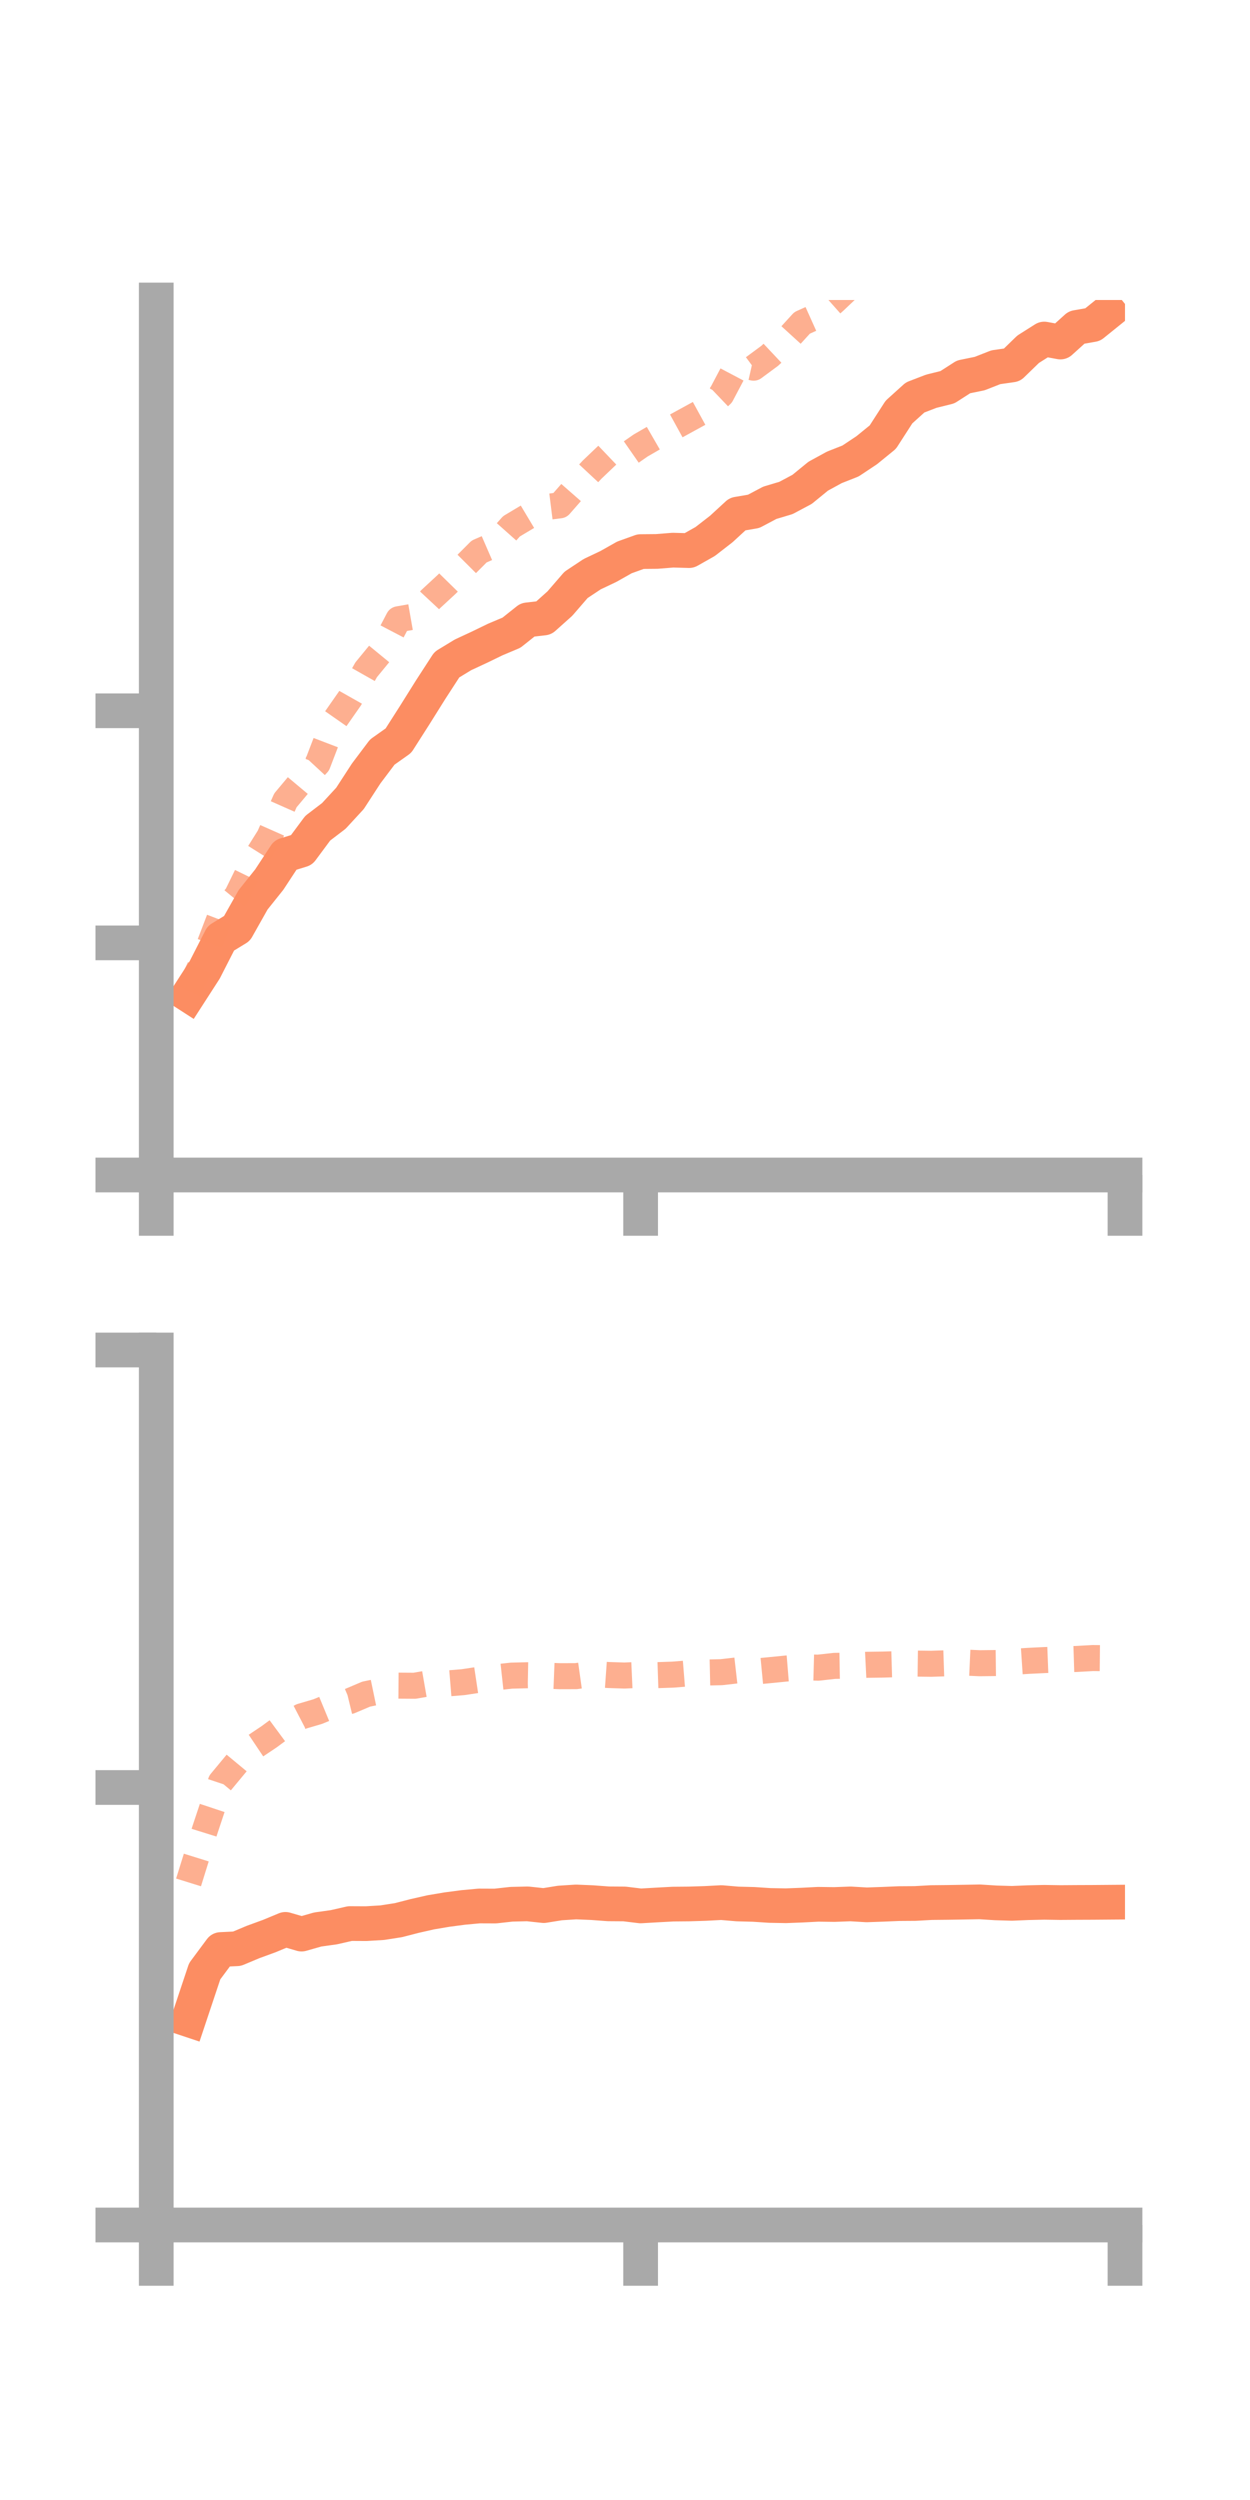 <?xml version="1.0" encoding="utf-8" standalone="no"?>
<!DOCTYPE svg PUBLIC "-//W3C//DTD SVG 1.1//EN"
  "http://www.w3.org/Graphics/SVG/1.1/DTD/svg11.dtd">
<!-- Created with matplotlib (https://matplotlib.org/) -->
<svg height="144pt" version="1.1" viewBox="0 0 72 144" width="72pt" xmlns="http://www.w3.org/2000/svg" xmlns:xlink="http://www.w3.org/1999/xlink">
 <defs>
  <style type="text/css">*{stroke-linecap:butt;stroke-linejoin:round;}</style>
 </defs>
 <g id="figure_1">
  <g id="patch_1">
   <path d="M 0 144 
L 72 144 
L 72 0 
L 0 0 
z
" style="fill:none;"/>
  </g>
  <g id="axes_1">
   <g id="patch_2">
    <path d="M 9 67.68 
L 64.8 67.68 
L 64.8 17.28 
L 9 17.28 
z
" style="fill:none;"/>
   </g>
   <g id="matplotlib.axis_1">
    <g id="xtick_1">
     <g id="line2d_1">
      <defs>
       <path d="M 0 0 
L 0 3.5 
" id="m7b949e9d32" style="stroke:#a9a9a9;stroke-width:2;"/>
      </defs>
      <g>
       <use style="fill:#a9a9a9;stroke:#a9a9a9;stroke-width:2;" x="9" xlink:href="#m7b949e9d32" y="67.68"/>
      </g>
     </g>
    </g>
    <g id="xtick_2">
     <g id="line2d_2">
      <g>
       <use style="fill:#a9a9a9;stroke:#a9a9a9;stroke-width:2;" x="36.9" xlink:href="#m7b949e9d32" y="67.68"/>
      </g>
     </g>
    </g>
    <g id="xtick_3">
     <g id="line2d_3">
      <g>
       <use style="fill:#a9a9a9;stroke:#a9a9a9;stroke-width:2;" x="64.8" xlink:href="#m7b949e9d32" y="67.68"/>
      </g>
     </g>
    </g>
   </g>
   <g id="matplotlib.axis_2">
    <g id="ytick_1">
     <g id="line2d_4">
      <defs>
       <path d="M 0 0 
L -3.5 0 
" id="m7a9d499465" style="stroke:#a9a9a9;stroke-width:2;"/>
      </defs>
      <g>
       <use style="fill:#a9a9a9;stroke:#a9a9a9;stroke-width:2;" x="9" xlink:href="#m7a9d499465" y="67.68"/>
      </g>
     </g>
    </g>
    <g id="ytick_2">
     <g id="line2d_5">
      <g>
       <use style="fill:#a9a9a9;stroke:#a9a9a9;stroke-width:2;" x="9" xlink:href="#m7a9d499465" y="54.31"/>
      </g>
     </g>
    </g>
    <g id="ytick_3">
     <g id="line2d_6">
      <g>
       <use style="fill:#a9a9a9;stroke:#a9a9a9;stroke-width:2;" x="9" xlink:href="#m7a9d499465" y="40.941"/>
      </g>
     </g>
    </g>
   </g>
   <g id="line2d_7">
    <path clip-path="url(#pf4b05a2e38)" d="M 10.86 57.309 
L 11.79 55.867 
L 12.72 54.046 
L 13.65 53.478 
L 14.58 51.828 
L 15.51 50.664 
L 16.44 49.247 
L 17.37 48.96 
L 18.3 47.706 
L 19.23 46.996 
L 20.16 45.987 
L 21.09 44.555 
L 22.02 43.319 
L 22.95 42.66 
L 23.88 41.203 
L 24.81 39.718 
L 25.74 38.284 
L 26.67 37.718 
L 27.6 37.286 
L 28.53 36.835 
L 29.46 36.443 
L 30.39 35.703 
L 31.32 35.597 
L 32.25 34.765 
L 33.18 33.689 
L 34.11 33.072 
L 35.04 32.631 
L 35.97 32.106 
L 36.9 31.772 
L 37.83 31.763 
L 38.76 31.689 
L 39.69 31.715 
L 40.62 31.19 
L 41.55 30.468 
L 42.48 29.612 
L 43.41 29.454 
L 44.34 28.961 
L 45.27 28.683 
L 46.2 28.188 
L 47.13 27.428 
L 48.06 26.92 
L 48.99 26.553 
L 49.92 25.935 
L 50.85 25.178 
L 51.78 23.734 
L 52.71 22.894 
L 53.64 22.536 
L 54.57 22.305 
L 55.5 21.708 
L 56.43 21.518 
L 57.36 21.153 
L 58.29 21.02 
L 59.22 20.117 
L 60.15 19.529 
L 61.08 19.701 
L 62.01 18.861 
L 62.94 18.698 
L 63.87 17.948 
" style="fill:none;stroke:#fc8d62;stroke-linecap:square;stroke-width:2;"/>
   </g>
   <g id="line2d_8">
    <path clip-path="url(#pf4b05a2e38)" d="M 10.86 57.093 
L 11.79 55.141 
L 12.72 52.717 
L 13.65 51.586 
L 14.58 49.683 
L 15.51 48.201 
L 16.44 46.1 
L 17.37 44.99 
L 18.3 43.984 
L 19.23 41.558 
L 20.16 40.226 
L 21.09 38.581 
L 22.02 37.448 
L 22.95 35.669 
L 23.88 35.506 
L 24.81 34.508 
L 25.74 33.648 
L 26.67 32.698 
L 27.6 31.765 
L 28.53 31.361 
L 29.46 30.316 
L 30.39 29.76 
L 31.32 29.223 
L 32.25 29.107 
L 33.18 28.045 
L 34.11 27.047 
L 35.04 26.16 
L 35.97 26.308 
L 36.9 25.661 
L 37.83 25.124 
L 38.76 24.638 
L 39.69 24.128 
L 40.62 23.619 
L 41.55 22.732 
L 42.48 20.97 
L 43.41 21.179 
L 44.34 20.492 
L 45.27 19.618 
L 46.2 18.598 
L 47.13 18.18 
L 48.06 17.355 
L 48.99 16.474 
L 49.92 16.802 
L 50.85 16.201 
L 51.78 16.197 
L 52.71 15.784 
L 53.64 15.633 
L 54.57 15.371 
L 55.5 14.846 
L 56.43 13.898 
L 57.36 13.422 
L 58.29 12.234 
L 59.22 11.374 
L 60.15 11.069 
L 61.08 10.278 
L 62.01 9.662 
L 62.94 8.86 
L 63.87 8.098 
" style="fill:none;stroke:#fc8d62;stroke-dasharray:1.5,1.5;stroke-dashoffset:0;stroke-opacity:0.7;stroke-width:1.5;"/>
   </g>
   <g id="patch_3">
    <path d="M 9 67.68 
L 9 17.28 
" style="fill:none;stroke:#a9a9a9;stroke-linecap:square;stroke-linejoin:miter;stroke-width:2;"/>
   </g>
   <g id="patch_4">
    <path d="M 64.8 67.68 
L 64.8 17.28 
" style="fill:none;"/>
   </g>
   <g id="patch_5">
    <path d="M 9 67.68 
L 64.8 67.68 
" style="fill:none;stroke:#a9a9a9;stroke-linecap:square;stroke-linejoin:miter;stroke-width:2;"/>
   </g>
   <g id="patch_6">
    <path d="M 9 17.28 
L 64.8 17.28 
" style="fill:none;"/>
   </g>
  </g>
  <g id="axes_2">
   <g id="patch_7">
    <path d="M 9 128.16 
L 64.8 128.16 
L 64.8 77.76 
L 9 77.76 
z
" style="fill:none;"/>
   </g>
   <g id="matplotlib.axis_3">
    <g id="xtick_4">
     <g id="line2d_9">
      <g>
       <use style="fill:#a9a9a9;stroke:#a9a9a9;stroke-width:2;" x="9" xlink:href="#m7b949e9d32" y="128.16"/>
      </g>
     </g>
    </g>
    <g id="xtick_5">
     <g id="line2d_10">
      <g>
       <use style="fill:#a9a9a9;stroke:#a9a9a9;stroke-width:2;" x="36.9" xlink:href="#m7b949e9d32" y="128.16"/>
      </g>
     </g>
    </g>
    <g id="xtick_6">
     <g id="line2d_11">
      <g>
       <use style="fill:#a9a9a9;stroke:#a9a9a9;stroke-width:2;" x="64.8" xlink:href="#m7b949e9d32" y="128.16"/>
      </g>
     </g>
    </g>
   </g>
   <g id="matplotlib.axis_4">
    <g id="ytick_4">
     <g id="line2d_12">
      <g>
       <use style="fill:#a9a9a9;stroke:#a9a9a9;stroke-width:2;" x="9" xlink:href="#m7a9d499465" y="128.16"/>
      </g>
     </g>
    </g>
    <g id="ytick_5">
     <g id="line2d_13">
      <g>
       <use style="fill:#a9a9a9;stroke:#a9a9a9;stroke-width:2;" x="9" xlink:href="#m7a9d499465" y="102.96"/>
      </g>
     </g>
    </g>
    <g id="ytick_6">
     <g id="line2d_14">
      <g>
       <use style="fill:#a9a9a9;stroke:#a9a9a9;stroke-width:2;" x="9" xlink:href="#m7a9d499465" y="77.76"/>
      </g>
     </g>
    </g>
   </g>
   <g id="line2d_15">
    <path clip-path="url(#pebf0313f5a)" d="M 10.86 116.331 
L 11.79 113.545 
L 12.72 112.292 
L 13.65 112.248 
L 14.58 111.858 
L 15.51 111.518 
L 16.44 111.132 
L 17.37 111.404 
L 18.3 111.139 
L 19.23 111.009 
L 20.16 110.797 
L 21.09 110.802 
L 22.02 110.746 
L 22.95 110.601 
L 23.88 110.361 
L 24.81 110.15 
L 25.74 109.993 
L 26.67 109.87 
L 27.6 109.784 
L 28.53 109.788 
L 29.46 109.685 
L 30.39 109.663 
L 31.32 109.763 
L 32.25 109.613 
L 33.18 109.553 
L 34.11 109.592 
L 35.04 109.661 
L 35.97 109.668 
L 36.9 109.781 
L 37.83 109.727 
L 38.76 109.677 
L 39.69 109.668 
L 40.62 109.639 
L 41.55 109.59 
L 42.48 109.669 
L 43.41 109.693 
L 44.34 109.754 
L 45.27 109.771 
L 46.2 109.735 
L 47.13 109.687 
L 48.06 109.7 
L 48.99 109.665 
L 49.92 109.72 
L 50.85 109.687 
L 51.78 109.648 
L 52.71 109.641 
L 53.64 109.589 
L 54.57 109.579 
L 55.5 109.564 
L 56.43 109.547 
L 57.36 109.606 
L 58.29 109.633 
L 59.22 109.594 
L 60.15 109.573 
L 61.08 109.588 
L 62.01 109.581 
L 62.94 109.577 
L 63.87 109.569 
" style="fill:none;stroke:#fc8d62;stroke-linecap:square;stroke-width:2;"/>
   </g>
   <g id="line2d_16">
    <path clip-path="url(#pebf0313f5a)" d="M 10.86 108.427 
L 11.79 105.442 
L 12.72 102.646 
L 13.65 101.525 
L 14.58 100.655 
L 15.51 100.032 
L 16.44 99.345 
L 17.37 98.862 
L 18.3 98.588 
L 19.23 98.204 
L 20.16 97.978 
L 21.09 97.583 
L 22.02 97.39 
L 22.95 97.093 
L 23.88 97.1 
L 24.81 96.938 
L 25.74 96.969 
L 26.67 96.893 
L 27.6 96.753 
L 28.53 96.619 
L 29.46 96.517 
L 30.39 96.494 
L 31.32 96.512 
L 32.25 96.549 
L 33.18 96.546 
L 34.11 96.415 
L 35.04 96.481 
L 35.97 96.511 
L 36.9 96.47 
L 37.83 96.49 
L 38.76 96.459 
L 39.69 96.384 
L 40.62 96.339 
L 41.55 96.318 
L 42.48 96.212 
L 43.41 96.29 
L 44.34 96.201 
L 45.27 96.109 
L 46.2 96.033 
L 47.13 96.058 
L 48.06 95.955 
L 48.99 95.939 
L 49.92 95.893 
L 50.85 95.88 
L 51.78 95.853 
L 52.71 95.822 
L 53.64 95.834 
L 54.57 95.803 
L 55.5 95.76 
L 56.43 95.802 
L 57.36 95.791 
L 58.29 95.728 
L 59.22 95.666 
L 60.15 95.621 
L 61.08 95.585 
L 62.01 95.556 
L 62.94 95.504 
L 63.87 95.513 
" style="fill:none;stroke:#fc8d62;stroke-dasharray:1.5,1.5;stroke-dashoffset:0;stroke-opacity:0.7;stroke-width:1.5;"/>
   </g>
   <g id="patch_8">
    <path d="M 9 128.16 
L 9 77.76 
" style="fill:none;stroke:#a9a9a9;stroke-linecap:square;stroke-linejoin:miter;stroke-width:2;"/>
   </g>
   <g id="patch_9">
    <path d="M 64.8 128.16 
L 64.8 77.76 
" style="fill:none;"/>
   </g>
   <g id="patch_10">
    <path d="M 9 128.16 
L 64.8 128.16 
" style="fill:none;stroke:#a9a9a9;stroke-linecap:square;stroke-linejoin:miter;stroke-width:2;"/>
   </g>
   <g id="patch_11">
    <path d="M 9 77.76 
L 64.8 77.76 
" style="fill:none;"/>
   </g>
  </g>
 </g>
 <defs>
  <clipPath id="pf4b05a2e38">
   <rect height="50.4" width="55.8" x="9" y="17.28"/>
  </clipPath>
  <clipPath id="pebf0313f5a">
   <rect height="50.4" width="55.8" x="9" y="77.76"/>
  </clipPath>
 </defs>
</svg>
